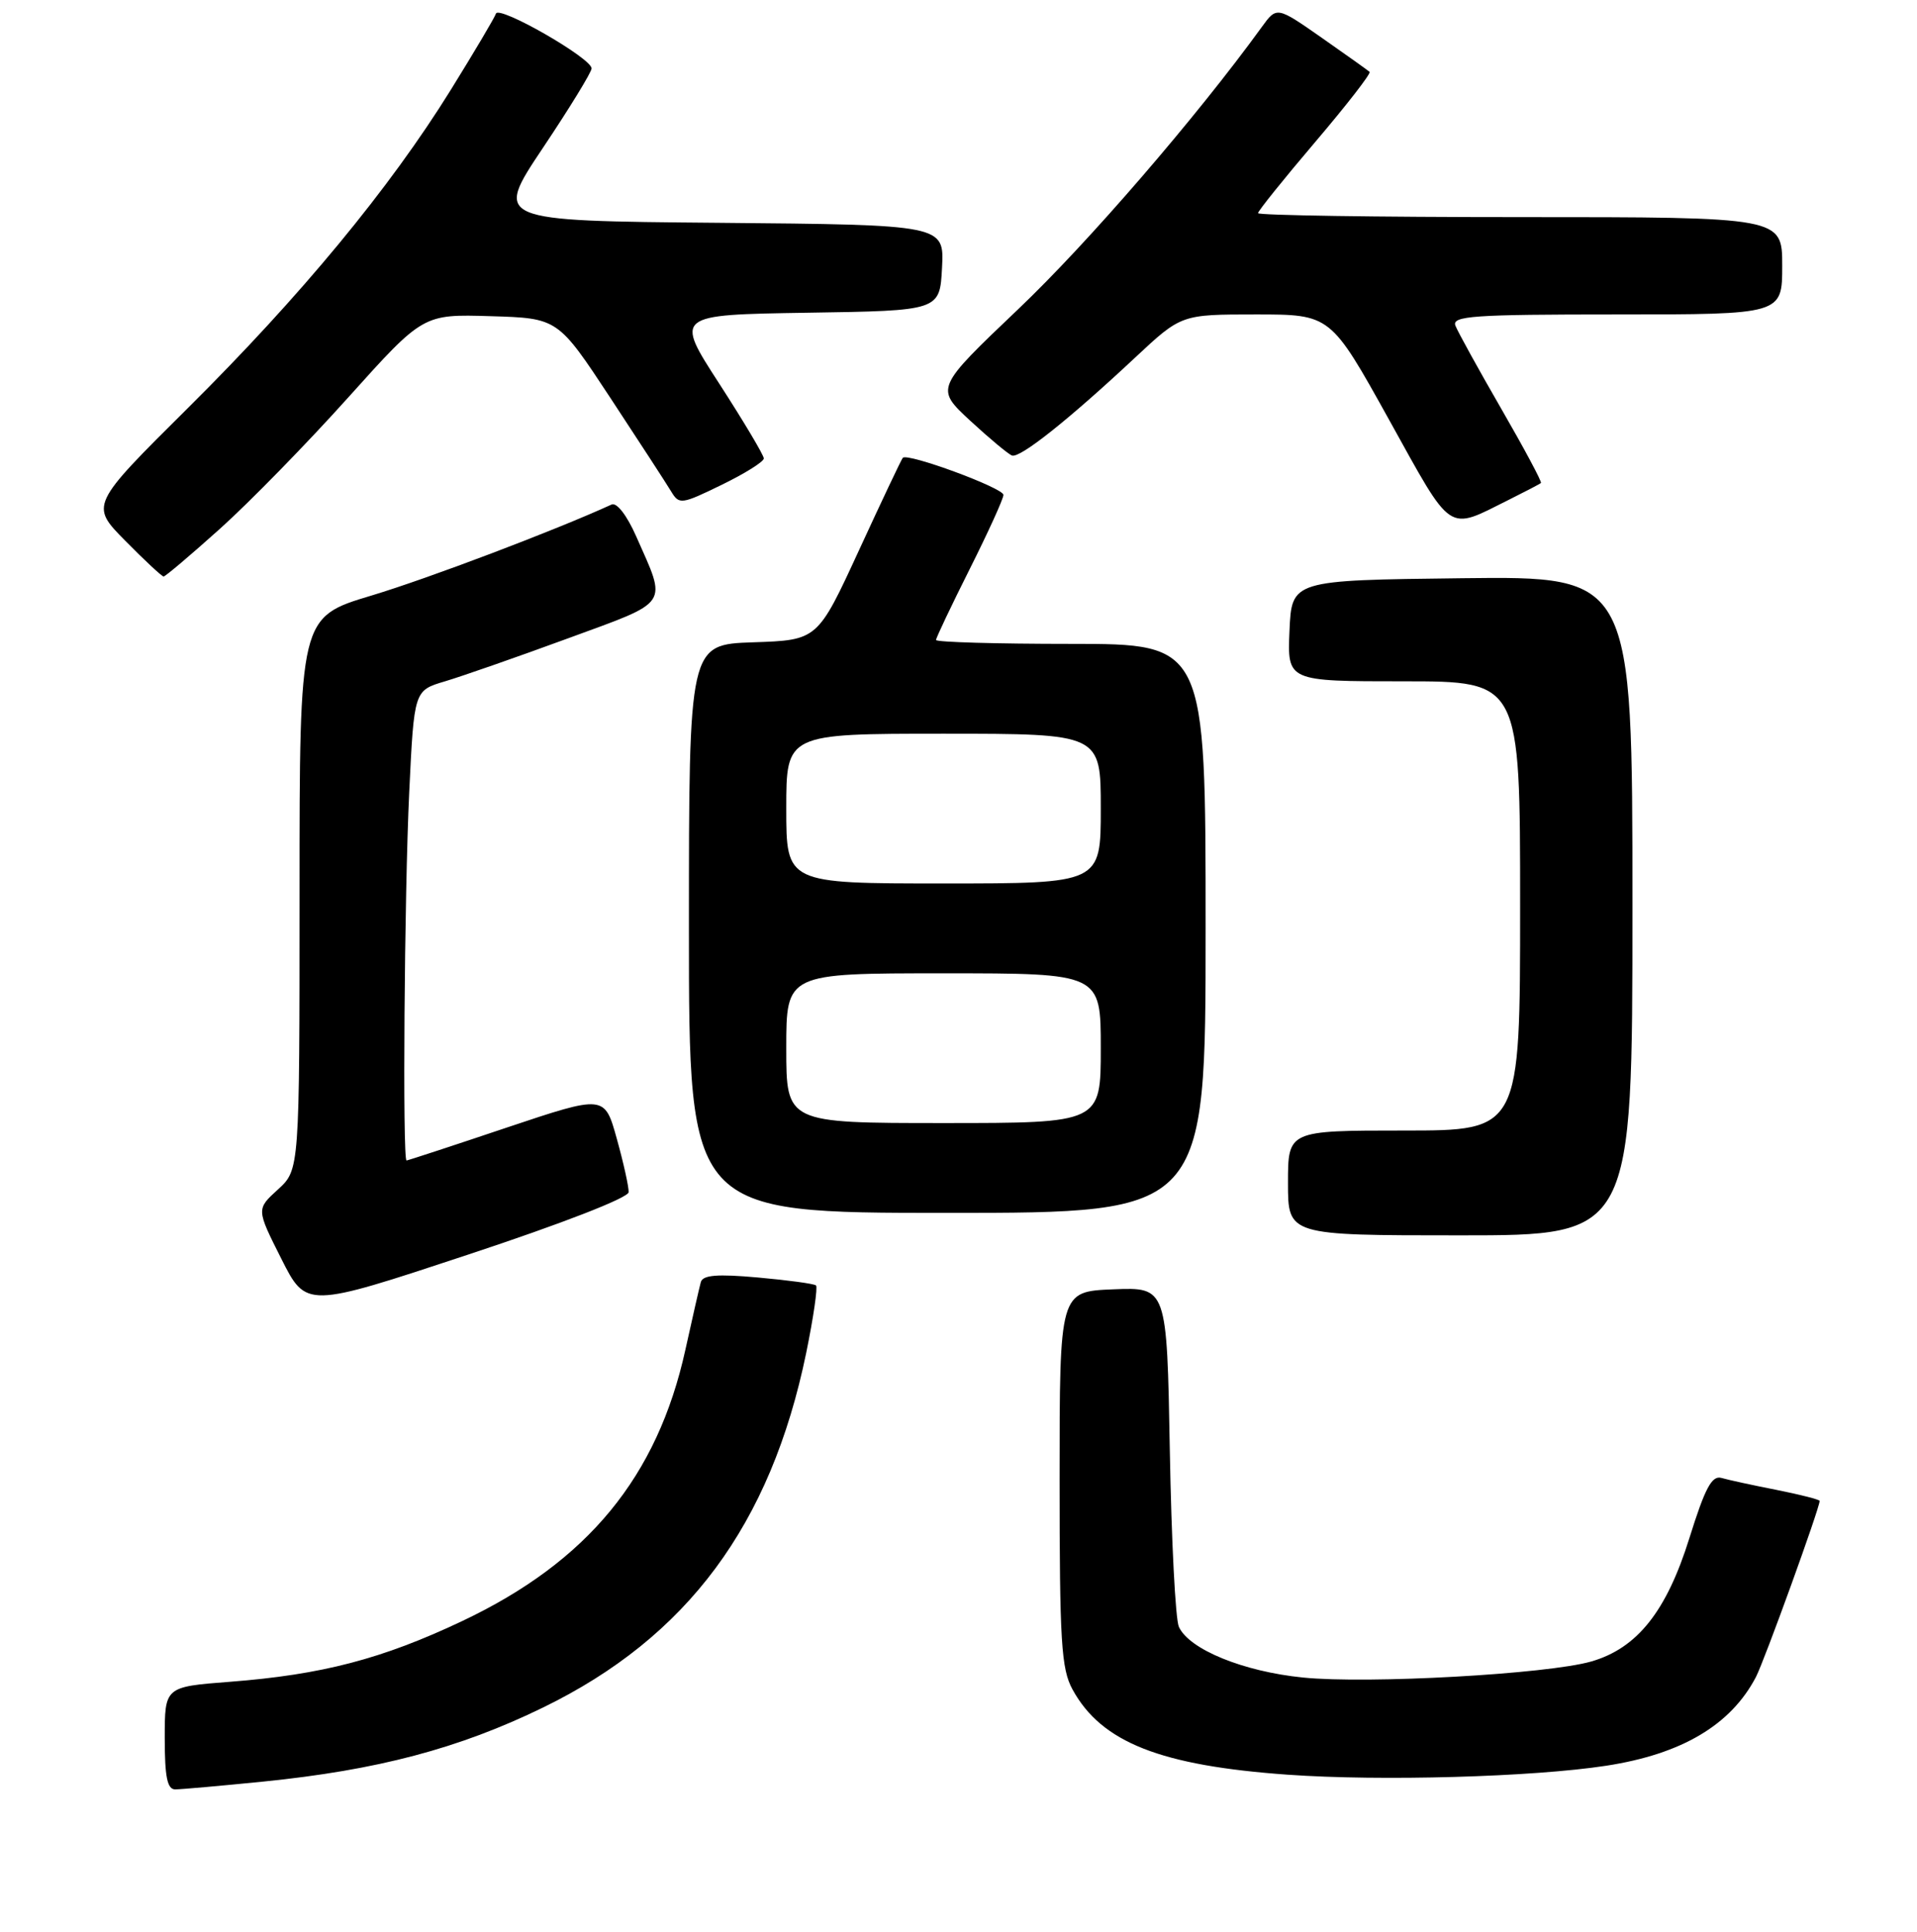 <?xml version="1.0" encoding="UTF-8" standalone="no"?>
<!DOCTYPE svg PUBLIC "-//W3C//DTD SVG 1.1//EN" "http://www.w3.org/Graphics/SVG/1.1/DTD/svg11.dtd" >
<svg xmlns="http://www.w3.org/2000/svg" xmlns:xlink="http://www.w3.org/1999/xlink" version="1.1" viewBox="0 0 256 258">
 <g >
 <path fill="currentColor"
d=" M 35.14 237.96 C 50.40 236.42 61.27 233.55 72.51 228.07 C 91.78 218.69 102.93 203.66 107.66 180.71 C 108.63 175.97 109.22 171.91 108.97 171.69 C 108.71 171.46 105.23 170.99 101.22 170.63 C 95.77 170.14 93.86 170.30 93.59 171.24 C 93.40 171.93 92.47 176.00 91.53 180.27 C 87.79 197.26 78.48 208.58 61.74 216.51 C 51.04 221.58 43.01 223.68 30.68 224.63 C 22.00 225.30 22.00 225.30 22.00 232.15 C 22.00 237.34 22.34 239.00 23.39 239.00 C 24.16 239.00 29.45 238.53 35.14 237.96 Z  M 214.50 235.84 C 224.58 234.29 231.14 230.40 234.49 223.99 C 235.61 221.84 243.00 201.43 243.00 200.47 C 243.00 200.29 240.41 199.63 237.25 199.00 C 234.09 198.38 230.77 197.66 229.88 197.40 C 228.60 197.04 227.69 198.76 225.61 205.42 C 222.55 215.23 218.64 220.15 212.49 221.92 C 206.63 223.60 182.67 224.94 174.00 224.06 C 166.03 223.26 158.81 220.31 157.43 217.29 C 156.97 216.31 156.43 205.69 156.22 193.71 C 155.83 171.92 155.83 171.92 148.66 172.21 C 141.50 172.50 141.50 172.50 141.50 197.50 C 141.50 219.31 141.72 222.90 143.23 225.66 C 147.09 232.72 154.97 235.83 172.00 237.04 C 184.42 237.92 204.67 237.35 214.50 235.84 Z  M 83.95 159.23 C 83.98 158.54 83.27 155.33 82.37 152.10 C 80.74 146.23 80.74 146.23 67.66 150.61 C 60.47 153.03 54.45 155.00 54.29 155.00 C 53.74 155.00 54.00 119.31 54.65 105.77 C 55.30 92.23 55.30 92.23 59.40 91.01 C 61.65 90.34 69.05 87.76 75.83 85.27 C 89.64 80.20 89.10 81.01 84.95 71.62 C 83.71 68.82 82.36 67.07 81.67 67.39 C 74.18 70.82 57.20 77.26 49.59 79.55 C 40.00 82.43 40.00 82.43 40.00 119.33 C 40.00 156.23 40.00 156.23 37.12 158.87 C 34.23 161.50 34.23 161.50 37.56 168.11 C 40.89 174.73 40.89 174.73 62.40 167.61 C 75.10 163.41 83.93 159.98 83.95 159.23 Z  M 218.00 120.98 C 218.00 76.96 218.00 76.96 195.25 77.23 C 172.50 77.50 172.50 77.50 172.20 84.25 C 171.91 91.00 171.91 91.00 187.45 91.00 C 203.00 91.00 203.00 91.00 203.00 121.00 C 203.00 151.00 203.00 151.00 187.50 151.00 C 172.00 151.00 172.00 151.00 172.00 158.00 C 172.00 165.00 172.00 165.00 195.00 165.00 C 218.00 165.00 218.00 165.00 218.00 120.98 Z  M 161.00 124.00 C 161.00 86.00 161.00 86.00 143.00 86.00 C 133.10 86.00 125.00 85.77 125.00 85.48 C 125.00 85.19 127.03 80.93 129.50 76.00 C 131.97 71.07 134.00 66.62 134.00 66.10 C 134.00 65.18 121.18 60.45 120.56 61.15 C 120.38 61.34 117.75 66.90 114.71 73.50 C 109.18 85.50 109.18 85.50 100.59 85.79 C 92.00 86.08 92.00 86.08 92.00 124.04 C 92.00 162.00 92.00 162.00 126.50 162.00 C 161.00 162.00 161.00 162.00 161.00 124.00 Z  M 29.39 70.61 C 33.30 67.10 41.00 59.22 46.50 53.09 C 56.50 41.96 56.50 41.96 65.50 42.23 C 74.50 42.50 74.50 42.50 81.50 53.13 C 85.35 58.98 89.00 64.60 89.62 65.63 C 90.70 67.42 90.97 67.39 96.37 64.76 C 99.47 63.25 102.00 61.67 102.00 61.23 C 102.00 60.80 99.32 56.30 96.05 51.24 C 90.10 42.05 90.10 42.05 107.80 41.77 C 125.50 41.50 125.50 41.50 125.80 35.76 C 126.10 30.03 126.10 30.03 96.04 29.76 C 65.99 29.50 65.99 29.50 72.49 19.77 C 76.07 14.42 79.00 9.64 79.00 9.14 C 79.00 7.77 66.61 0.67 66.23 1.82 C 66.05 2.36 63.33 6.95 60.20 12.00 C 52.05 25.15 40.16 39.54 25.11 54.48 C 12.03 67.47 12.03 67.47 16.73 72.23 C 19.31 74.85 21.62 77.00 21.85 77.00 C 22.08 77.00 25.47 74.13 29.39 70.61 Z  M 201.50 66.75 C 203.70 65.65 205.63 64.65 205.78 64.51 C 205.94 64.38 203.56 59.93 200.50 54.63 C 197.44 49.33 194.68 44.32 194.36 43.50 C 193.86 42.20 196.68 42.00 215.89 42.00 C 238.00 42.00 238.00 42.00 238.00 35.50 C 238.00 29.00 238.00 29.00 203.00 29.00 C 183.75 29.00 168.00 28.76 168.00 28.47 C 168.00 28.18 171.44 23.90 175.65 18.95 C 179.85 14.01 183.12 9.80 182.90 9.60 C 182.68 9.40 179.80 7.35 176.50 5.04 C 170.50 0.85 170.50 0.85 168.50 3.61 C 159.82 15.59 145.28 32.45 136.00 41.27 C 124.89 51.85 124.89 51.85 129.55 56.18 C 132.12 58.55 134.63 60.65 135.14 60.84 C 136.20 61.24 142.73 56.05 151.60 47.75 C 157.75 42.00 157.75 42.00 167.72 42.00 C 177.69 42.00 177.69 42.00 185.48 56.03 C 194.08 71.53 193.16 70.91 201.50 66.75 Z  M 105.00 140.00 C 105.00 130.00 105.00 130.00 126.00 130.00 C 147.00 130.00 147.00 130.00 147.00 140.00 C 147.00 150.00 147.00 150.00 126.00 150.00 C 105.00 150.00 105.00 150.00 105.00 140.00 Z  M 105.00 108.00 C 105.00 98.00 105.00 98.00 126.00 98.00 C 147.00 98.00 147.00 98.00 147.00 108.00 C 147.00 118.00 147.00 118.00 126.00 118.00 C 105.00 118.00 105.00 118.00 105.00 108.00 Z "/>
</g>
</svg>